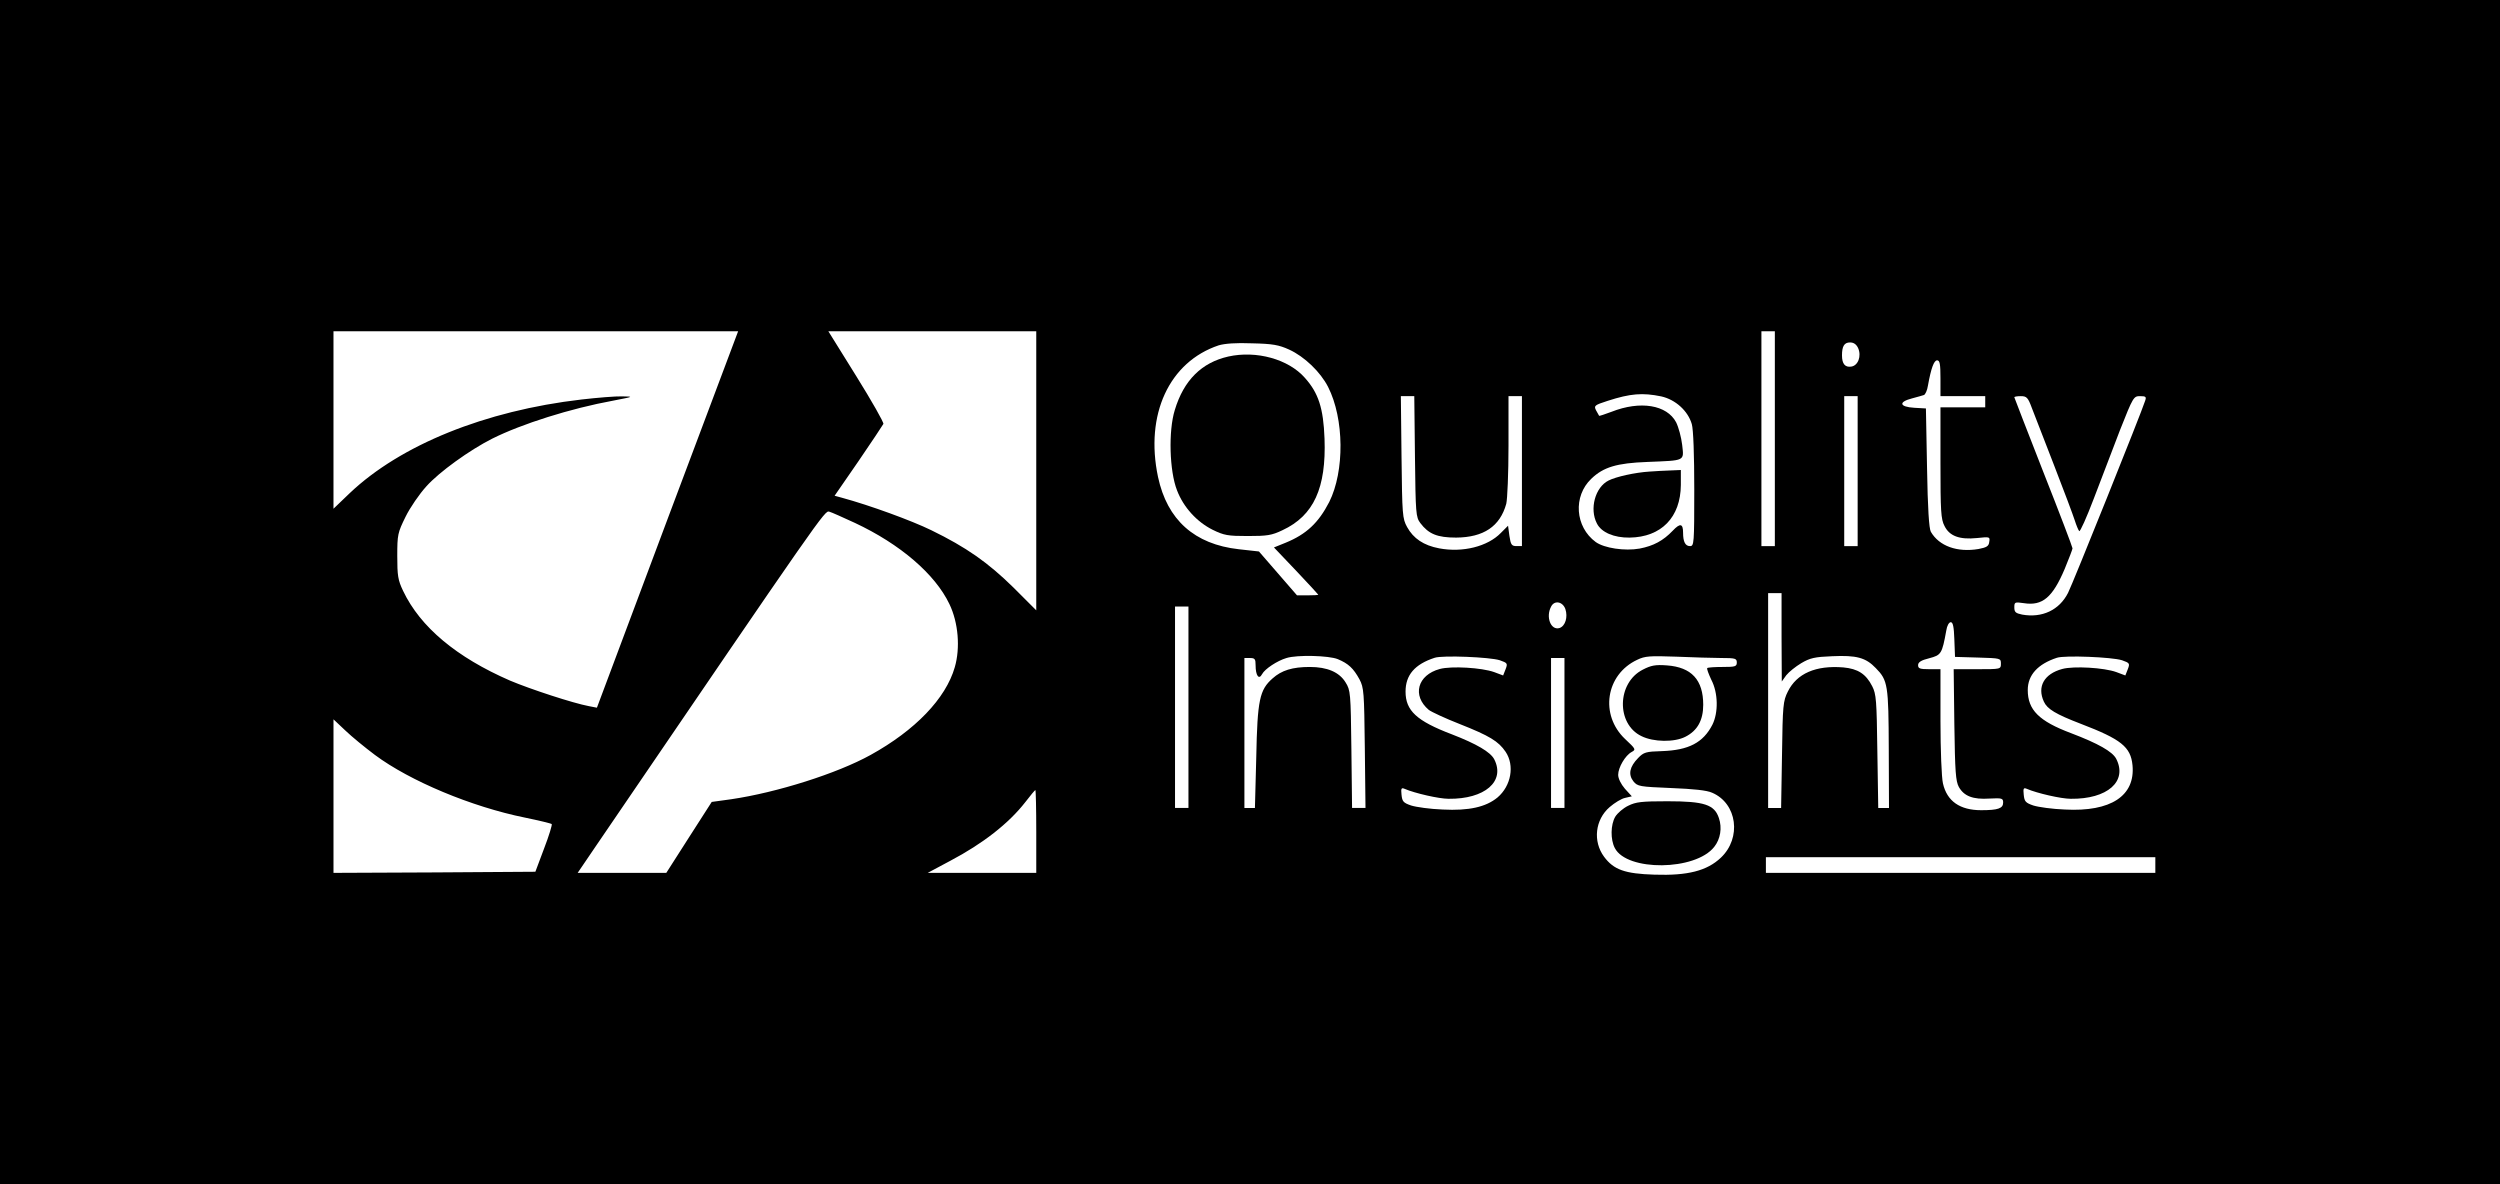 <?xml version="1.0" standalone="no"?>
<!DOCTYPE svg PUBLIC "-//W3C//DTD SVG 20010904//EN"
 "http://www.w3.org/TR/2001/REC-SVG-20010904/DTD/svg10.dtd">
<svg version="1.0" xmlns="http://www.w3.org/2000/svg"
 width="1117pt" height="529pt" viewBox="0 0 1117 529"
 preserveAspectRatio="xMidYMid meet">

<g transform="translate(0,529) scale(0.1,-0.1)"
fill="#000000" stroke="none">
<path d="M0 2645 l0 -2645 5585 0 5585 0 0 2645 0 2645 -5585 0 -5585 0 0
-2645z m2982 324 l-315 -841 -36 7 c-70 13 -262 76 -352 114 -239 104 -401
239 -478 401 -23 48 -26 68 -26 156 0 95 2 104 37 175 20 41 62 102 93 136 57
64 193 162 294 213 132 66 350 135 541 170 92 18 93 18 40 19 -30 1 -112 -6
-182 -14 -431 -50 -808 -203 -1035 -418 l-73 -70 0 397 0 396 904 0 904 0
-316 -841z m1648 218 l0 -624 -102 102 c-114 112 -211 180 -367 256 -88 43
-274 111 -399 145 l-33 9 107 155 c58 85 108 160 111 166 2 7 -52 102 -121
213 l-125 201 465 0 464 0 0 -623z m3300 143 l0 -480 -30 0 -30 0 0 480 0 480
30 0 30 0 0 -480z m-2170 398 c68 -31 140 -100 174 -167 72 -142 74 -376 5
-514 -48 -93 -102 -144 -195 -182 l-52 -21 99 -104 c54 -57 99 -106 99 -107 0
-2 -21 -3 -47 -3 l-48 0 -85 98 -85 98 -90 10 c-198 22 -320 131 -361 323 -59
279 50 514 271 588 27 8 77 12 150 9 91 -2 119 -7 165 -28z m2542 7 c16 -36 0
-79 -31 -83 -27 -4 -41 12 -41 50 0 41 10 58 36 58 16 0 28 -8 36 -25z m368
-135 l0 -80 100 0 100 0 0 -25 0 -25 -100 0 -100 0 0 -247 c0 -216 2 -253 18
-283 22 -45 67 -62 145 -54 57 6 59 6 55 -17 -2 -19 -11 -25 -48 -32 -95 -16
-176 13 -213 77 -8 14 -14 103 -17 286 l-5 265 -52 3 c-67 4 -72 26 -10 42 23
6 47 13 53 15 6 2 15 21 18 42 14 78 27 113 41 113 12 0 15 -16 15 -80z
m-1248 -81 c64 -14 120 -65 137 -124 7 -24 11 -139 11 -292 0 -242 -1 -253
-19 -253 -21 0 -31 19 -31 60 0 41 -13 44 -46 9 -43 -45 -86 -68 -148 -80 -67
-12 -158 2 -196 29 -93 68 -102 205 -20 283 54 52 114 70 250 75 172 7 164 3
156 76 -4 34 -16 79 -27 101 -41 78 -160 98 -289 47 -29 -11 -54 -19 -55 -18
-1 2 -7 13 -14 25 -10 20 -7 23 52 42 102 33 156 37 239 20z m-1100 -268 c3
-256 4 -271 24 -298 37 -49 76 -65 160 -65 123 1 196 50 224 151 5 20 10 136
10 259 l0 222 30 0 30 0 0 -335 0 -335 -24 0 c-22 0 -26 6 -32 46 l-6 45 -32
-32 c-59 -61 -171 -89 -276 -69 -69 13 -115 44 -143 95 -21 38 -22 54 -25 313
l-3 272 30 0 30 0 3 -269z m1978 -66 l0 -335 -30 0 -30 0 0 335 0 335 30 0 30
0 0 -335z m778 283 c11 -29 56 -145 100 -258 44 -113 85 -223 92 -245 7 -22
16 -44 20 -48 4 -4 33 61 65 145 32 84 85 222 117 306 59 149 61 152 90 152
26 0 29 -3 22 -22 -14 -46 -325 -821 -344 -857 -39 -77 -116 -113 -205 -97
-29 6 -35 11 -35 32 0 24 2 25 43 19 83 -13 128 26 182 153 19 46 35 88 35 92
0 5 -58 158 -130 340 -71 182 -130 333 -130 335 0 3 13 5 29 5 26 0 32 -6 49
-52z m-5259 -514 c203 -95 359 -229 423 -363 40 -83 49 -196 24 -282 -40 -140
-177 -282 -376 -392 -150 -83 -419 -168 -623 -198 l-87 -12 -102 -159 -101
-158 -198 0 -198 0 87 128 c1010 1482 1017 1492 1037 1486 11 -3 62 -26 114
-50z m4141 -511 l1 -198 20 28 c12 15 42 39 67 54 39 23 60 28 138 31 109 5
150 -6 195 -53 54 -55 57 -75 58 -362 l1 -263 -24 0 -24 0 -4 253 c-3 228 -5
256 -23 291 -28 55 -64 78 -129 84 -123 10 -208 -27 -248 -108 -21 -42 -23
-60 -26 -282 l-4 -238 -29 0 -29 0 0 480 0 480 30 0 30 0 0 -197z m-966 126
c12 -36 0 -76 -26 -85 -39 -12 -63 50 -37 97 15 28 51 21 63 -12z m-1684 -439
l0 -450 -30 0 -30 0 0 450 0 450 30 0 30 0 0 -450z m3422 303 l3 -78 103 -3
c101 -3 102 -3 102 -27 0 -25 0 -25 -106 -25 l-105 0 3 -247 c3 -211 6 -253
20 -279 23 -41 63 -57 137 -52 57 3 61 1 61 -18 0 -26 -23 -34 -98 -34 -95 0
-153 40 -171 120 -6 25 -11 150 -11 278 l0 232 -50 0 c-42 0 -50 3 -50 18 0
13 13 22 50 31 53 14 57 19 76 124 3 21 12 37 20 37 10 0 14 -21 16 -77z
m-2755 -88 c48 -20 70 -41 97 -90 20 -38 21 -57 24 -307 l3 -268 -30 0 -30 0
-3 263 c-3 252 -4 263 -26 298 -28 46 -82 69 -160 69 -77 0 -126 -15 -166 -51
-58 -51 -68 -95 -73 -351 l-6 -228 -23 0 -24 0 0 335 0 335 25 0 c22 0 25 -5
25 -32 0 -47 15 -67 29 -40 12 23 68 60 109 72 48 15 190 11 229 -5z m724 -5
c34 -12 36 -14 26 -40 l-11 -28 -40 15 c-56 20 -191 28 -243 14 -100 -27 -125
-119 -49 -183 12 -9 74 -38 138 -63 134 -53 173 -77 205 -124 41 -61 25 -152
-36 -204 -52 -43 -128 -60 -245 -54 -56 2 -119 11 -141 18 -35 12 -40 18 -43
48 -3 29 -1 33 15 26 44 -19 152 -44 195 -44 162 -2 255 78 204 177 -17 32
-78 68 -189 111 -158 60 -207 106 -207 191 0 74 41 122 130 151 35 12 248 3
291 -11z m991 10 c61 0 68 -2 68 -20 0 -18 -7 -20 -63 -20 -35 0 -66 -2 -69
-5 -3 -3 6 -26 18 -52 31 -59 32 -147 5 -201 -41 -80 -106 -114 -225 -118 -72
-2 -82 -5 -107 -31 -38 -39 -45 -73 -21 -104 19 -23 27 -24 169 -30 100 -4
159 -10 183 -21 112 -48 132 -202 39 -290 -62 -59 -149 -81 -297 -76 -132 4
-182 22 -225 80 -51 69 -40 166 25 222 22 19 53 38 69 41 l30 7 -31 34 c-18
21 -30 46 -30 62 0 33 32 87 60 102 20 11 19 13 -29 58 -114 108 -87 288 54
354 35 17 56 18 174 14 74 -3 165 -6 203 -6z m1789 -10 c34 -12 36 -14 26 -40
l-11 -28 -40 15 c-55 20 -191 28 -242 14 -81 -22 -113 -79 -82 -146 15 -33 53
-56 165 -99 180 -69 223 -103 231 -185 13 -137 -97 -209 -302 -198 -56 2 -119
11 -141 18 -35 12 -40 18 -43 48 -3 29 -1 33 15 26 44 -19 152 -44 195 -44
164 -2 255 78 203 179 -17 32 -80 68 -201 114 -144 54 -194 104 -194 193 0 67
45 116 130 144 35 12 248 3 291 -11z m-2491 -325 l0 -335 -30 0 -30 0 0 335 0
335 30 0 30 0 0 -335z m-5315 -98 c157 -117 433 -232 670 -280 63 -13 117 -26
120 -29 3 -2 -12 -52 -34 -109 l-39 -104 -451 -3 -451 -2 0 343 0 343 53 -50
c28 -27 88 -76 132 -109z m2955 -342 l0 -185 -242 0 -243 0 101 54 c146 77
261 167 335 262 23 30 43 54 45 54 2 0 4 -83 4 -185z m5000 -150 l0 -35 -870
0 -870 0 0 35 0 35 870 0 870 0 0 -35z"/>
<path d="M5488 3697 c-119 -27 -199 -106 -239 -239 -29 -93 -24 -273 10 -359
29 -76 89 -141 159 -176 51 -25 68 -28 157 -28 87 0 107 3 155 26 140 65 196
189 188 409 -5 136 -27 204 -88 272 -73 83 -216 123 -342 95z"/>
<path d="M7370 3183 c-64 -4 -150 -23 -183 -40 -60 -30 -86 -127 -52 -192 20
-40 77 -64 146 -63 142 2 228 91 229 235 l0 67 -47 -2 c-27 -1 -68 -3 -93 -5z"/>
<path d="M7340 2298 c-116 -59 -119 -243 -6 -297 54 -27 147 -28 196 -3 54 27
80 74 80 143 0 111 -52 168 -162 176 -52 4 -71 0 -108 -19z"/>
<path d="M7275 1690 c-23 -11 -48 -33 -58 -49 -21 -36 -22 -102 -2 -140 54
-105 360 -102 444 5 28 35 36 85 21 129 -20 60 -65 75 -230 75 -115 0 -141 -3
-175 -20z"/>
</g>
</svg>
